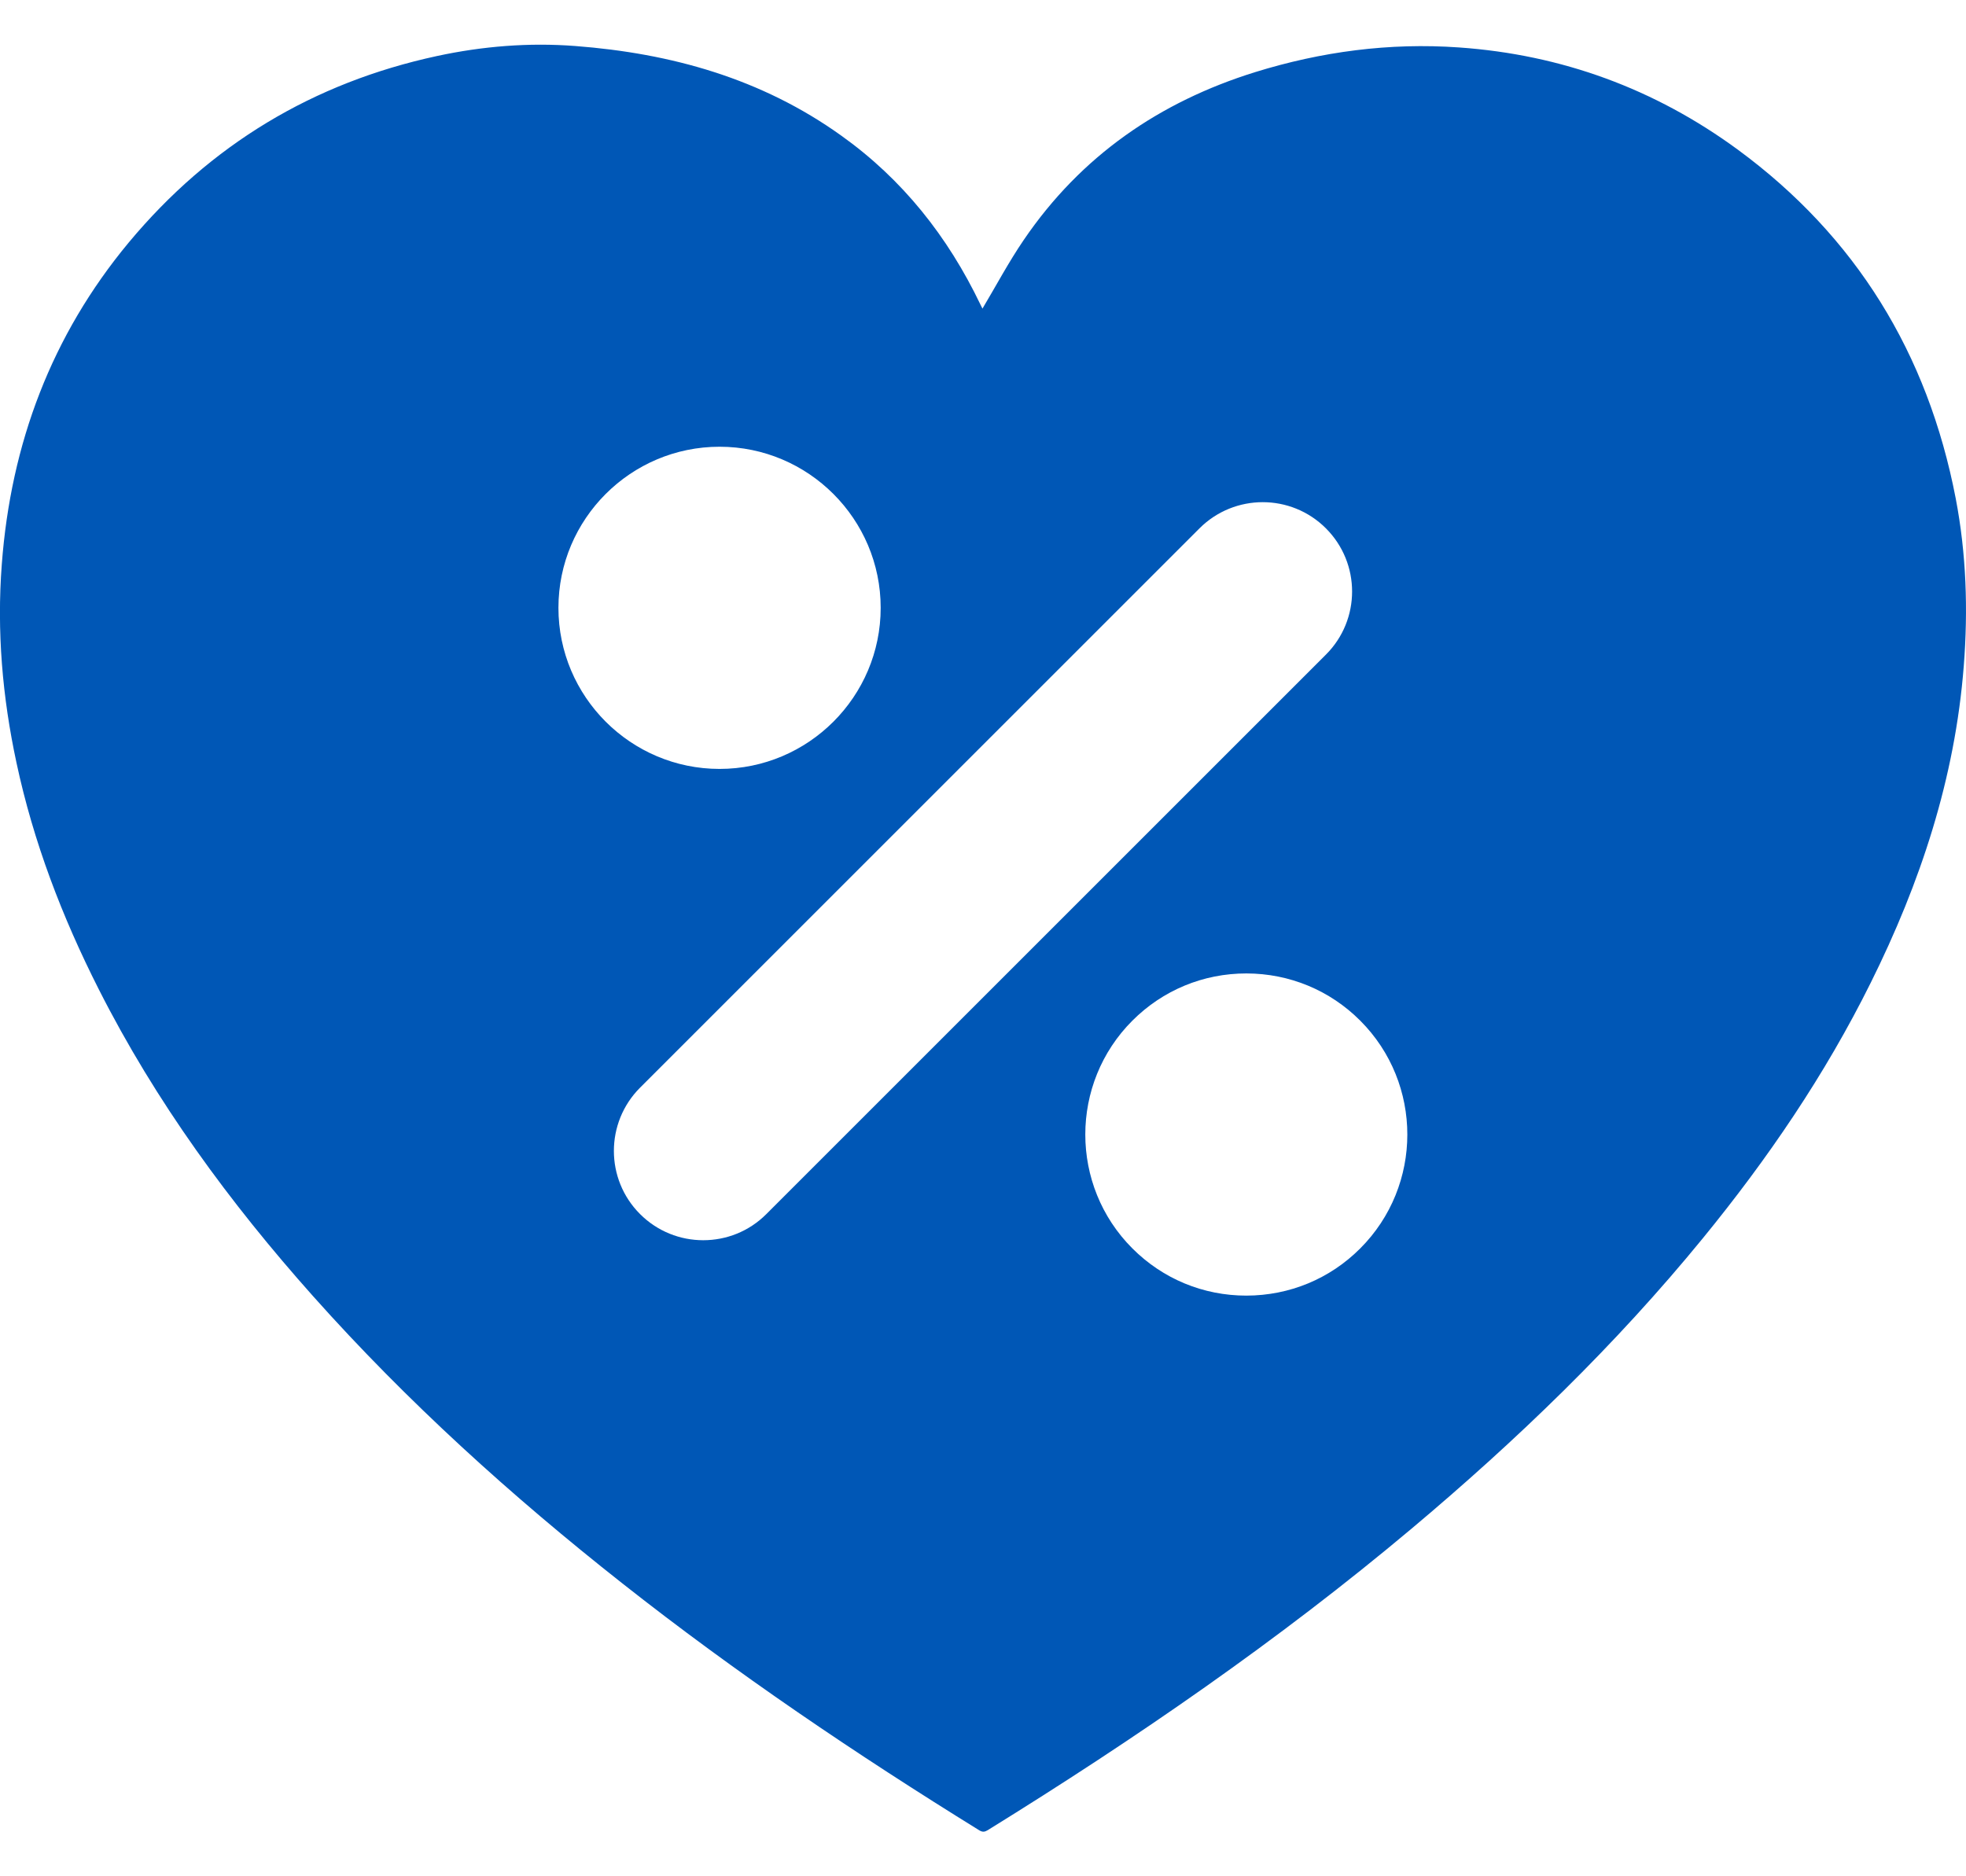 <?xml version="1.0" encoding="UTF-8"?>
<svg width="22px" height="21px" viewBox="0 0 22 21" version="1.1" xmlns="http://www.w3.org/2000/svg" xmlns:xlink="http://www.w3.org/1999/xlink">
    <title>service / paypass copy</title>
    <g id="1.0-/-Эко-/-Вирт.-карта-/-25.01" stroke="none" stroke-width="1" fill="none" fill-rule="evenodd">
        <g id="320-/-Карта-/-Как-пользоваться" transform="translate(-17, -466)" fill="#0057B6">
            <g id="service-/-paypass-copy" transform="translate(16, 464)">
                <path d="M16.221,15.973 C15.882,16.313 15.43,16.5 14.948,16.501 L14.947,16.501 C14.465,16.501 14.013,16.314 13.672,15.973 C12.969,15.27 12.969,14.126 13.672,13.423 C14.013,13.082 14.465,12.895 14.947,12.895 L14.948,12.895 C15.43,12.896 15.882,13.083 16.222,13.424 C16.924,14.127 16.924,15.27 16.221,15.973 L16.221,15.973 Z M9.576,15.588 C9.381,15.784 9.125,15.881 8.869,15.881 C8.614,15.881 8.358,15.784 8.162,15.588 C7.772,15.198 7.772,14.565 8.162,14.174 L14.423,7.913 C14.814,7.523 15.447,7.523 15.837,7.913 C16.228,8.304 16.228,8.937 15.837,9.327 L9.576,15.588 Z M7.249,8.803 C7.249,7.809 8.058,7 9.052,7 C10.046,7 10.855,7.809 10.855,8.803 C10.855,9.797 10.046,10.606 9.052,10.606 C8.058,10.606 7.249,9.797 7.249,8.803 L7.249,8.803 Z M22.885,7.579 C22.572,5.952 21.765,4.645 20.448,3.676 C19.516,2.992 18.471,2.611 17.326,2.531 C16.549,2.476 15.787,2.577 15.043,2.808 C13.978,3.14 13.096,3.744 12.455,4.687 C12.286,4.935 12.145,5.201 11.994,5.454 C11.992,5.45 11.981,5.429 11.972,5.41 C11.606,4.646 11.098,4.006 10.414,3.518 C9.521,2.878 8.51,2.597 7.438,2.515 C6.918,2.475 6.401,2.517 5.89,2.627 C4.509,2.925 3.354,3.617 2.44,4.715 C1.578,5.753 1.121,6.964 1.02,8.317 C0.963,9.064 1.027,9.804 1.184,10.535 C1.374,11.425 1.696,12.264 2.104,13.07 C2.743,14.333 3.57,15.46 4.504,16.508 C5.558,17.69 6.725,18.745 7.962,19.72 C9.24,20.728 10.582,21.634 11.961,22.487 C11.995,22.507 12.019,22.504 12.051,22.485 C13.703,21.463 15.302,20.364 16.796,19.109 C17.973,18.12 19.078,17.055 20.056,15.858 C20.78,14.972 21.422,14.031 21.934,12.999 C22.489,11.882 22.877,10.713 22.975,9.454 C23.024,8.826 23.004,8.2 22.885,7.579 L22.885,7.579 Z" id="icon"></path>
            </g>
        </g>
    </g>
</svg>